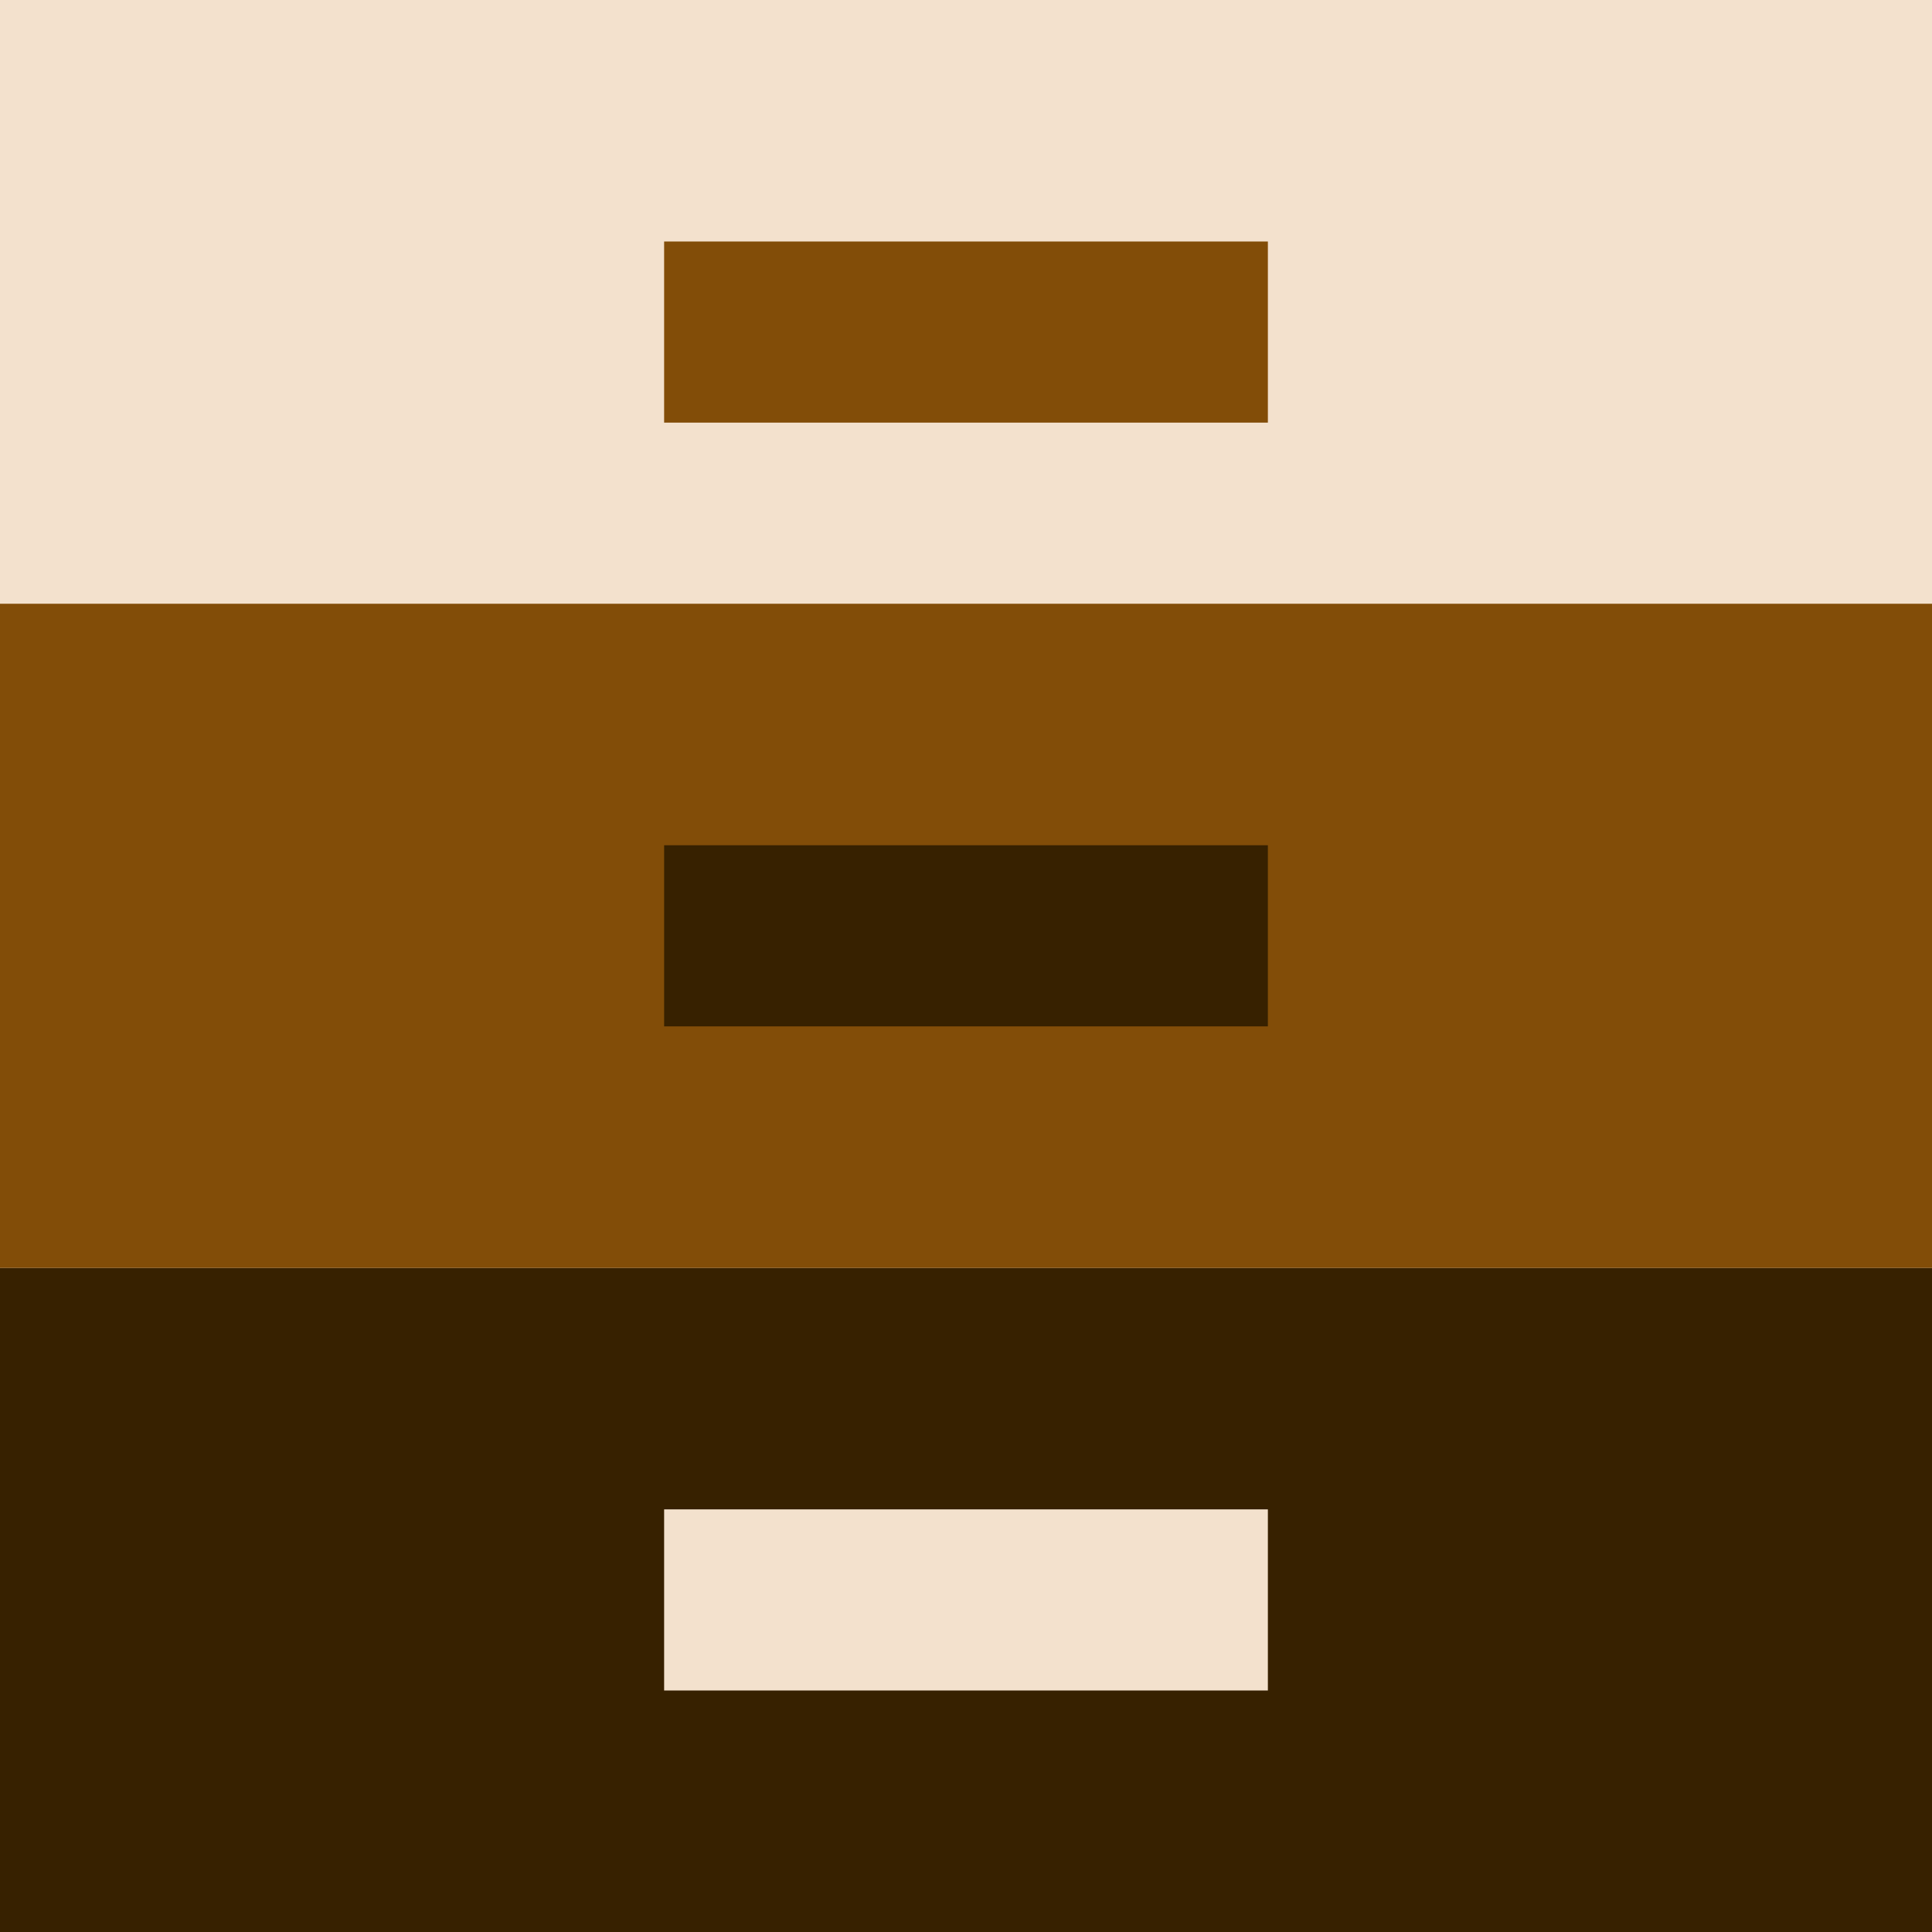 <svg width="32" height="32" viewBox="0 0 32 32" fill="none" xmlns="http://www.w3.org/2000/svg">
<rect width="32" height="32" fill="#F3E1CD"/>
<rect x="11" y="4" width="10" height="3" fill="#824D08"/>
<rect y="21" width="32" height="11" fill="#372100"/>
<rect x="11" y="25" width="10" height="3" fill="#F3E1CD"/>
<rect y="10" width="32" height="11" fill="#824D08"/>
<rect x="11" y="14" width="10" height="3" fill="#372100"/>
</svg>
